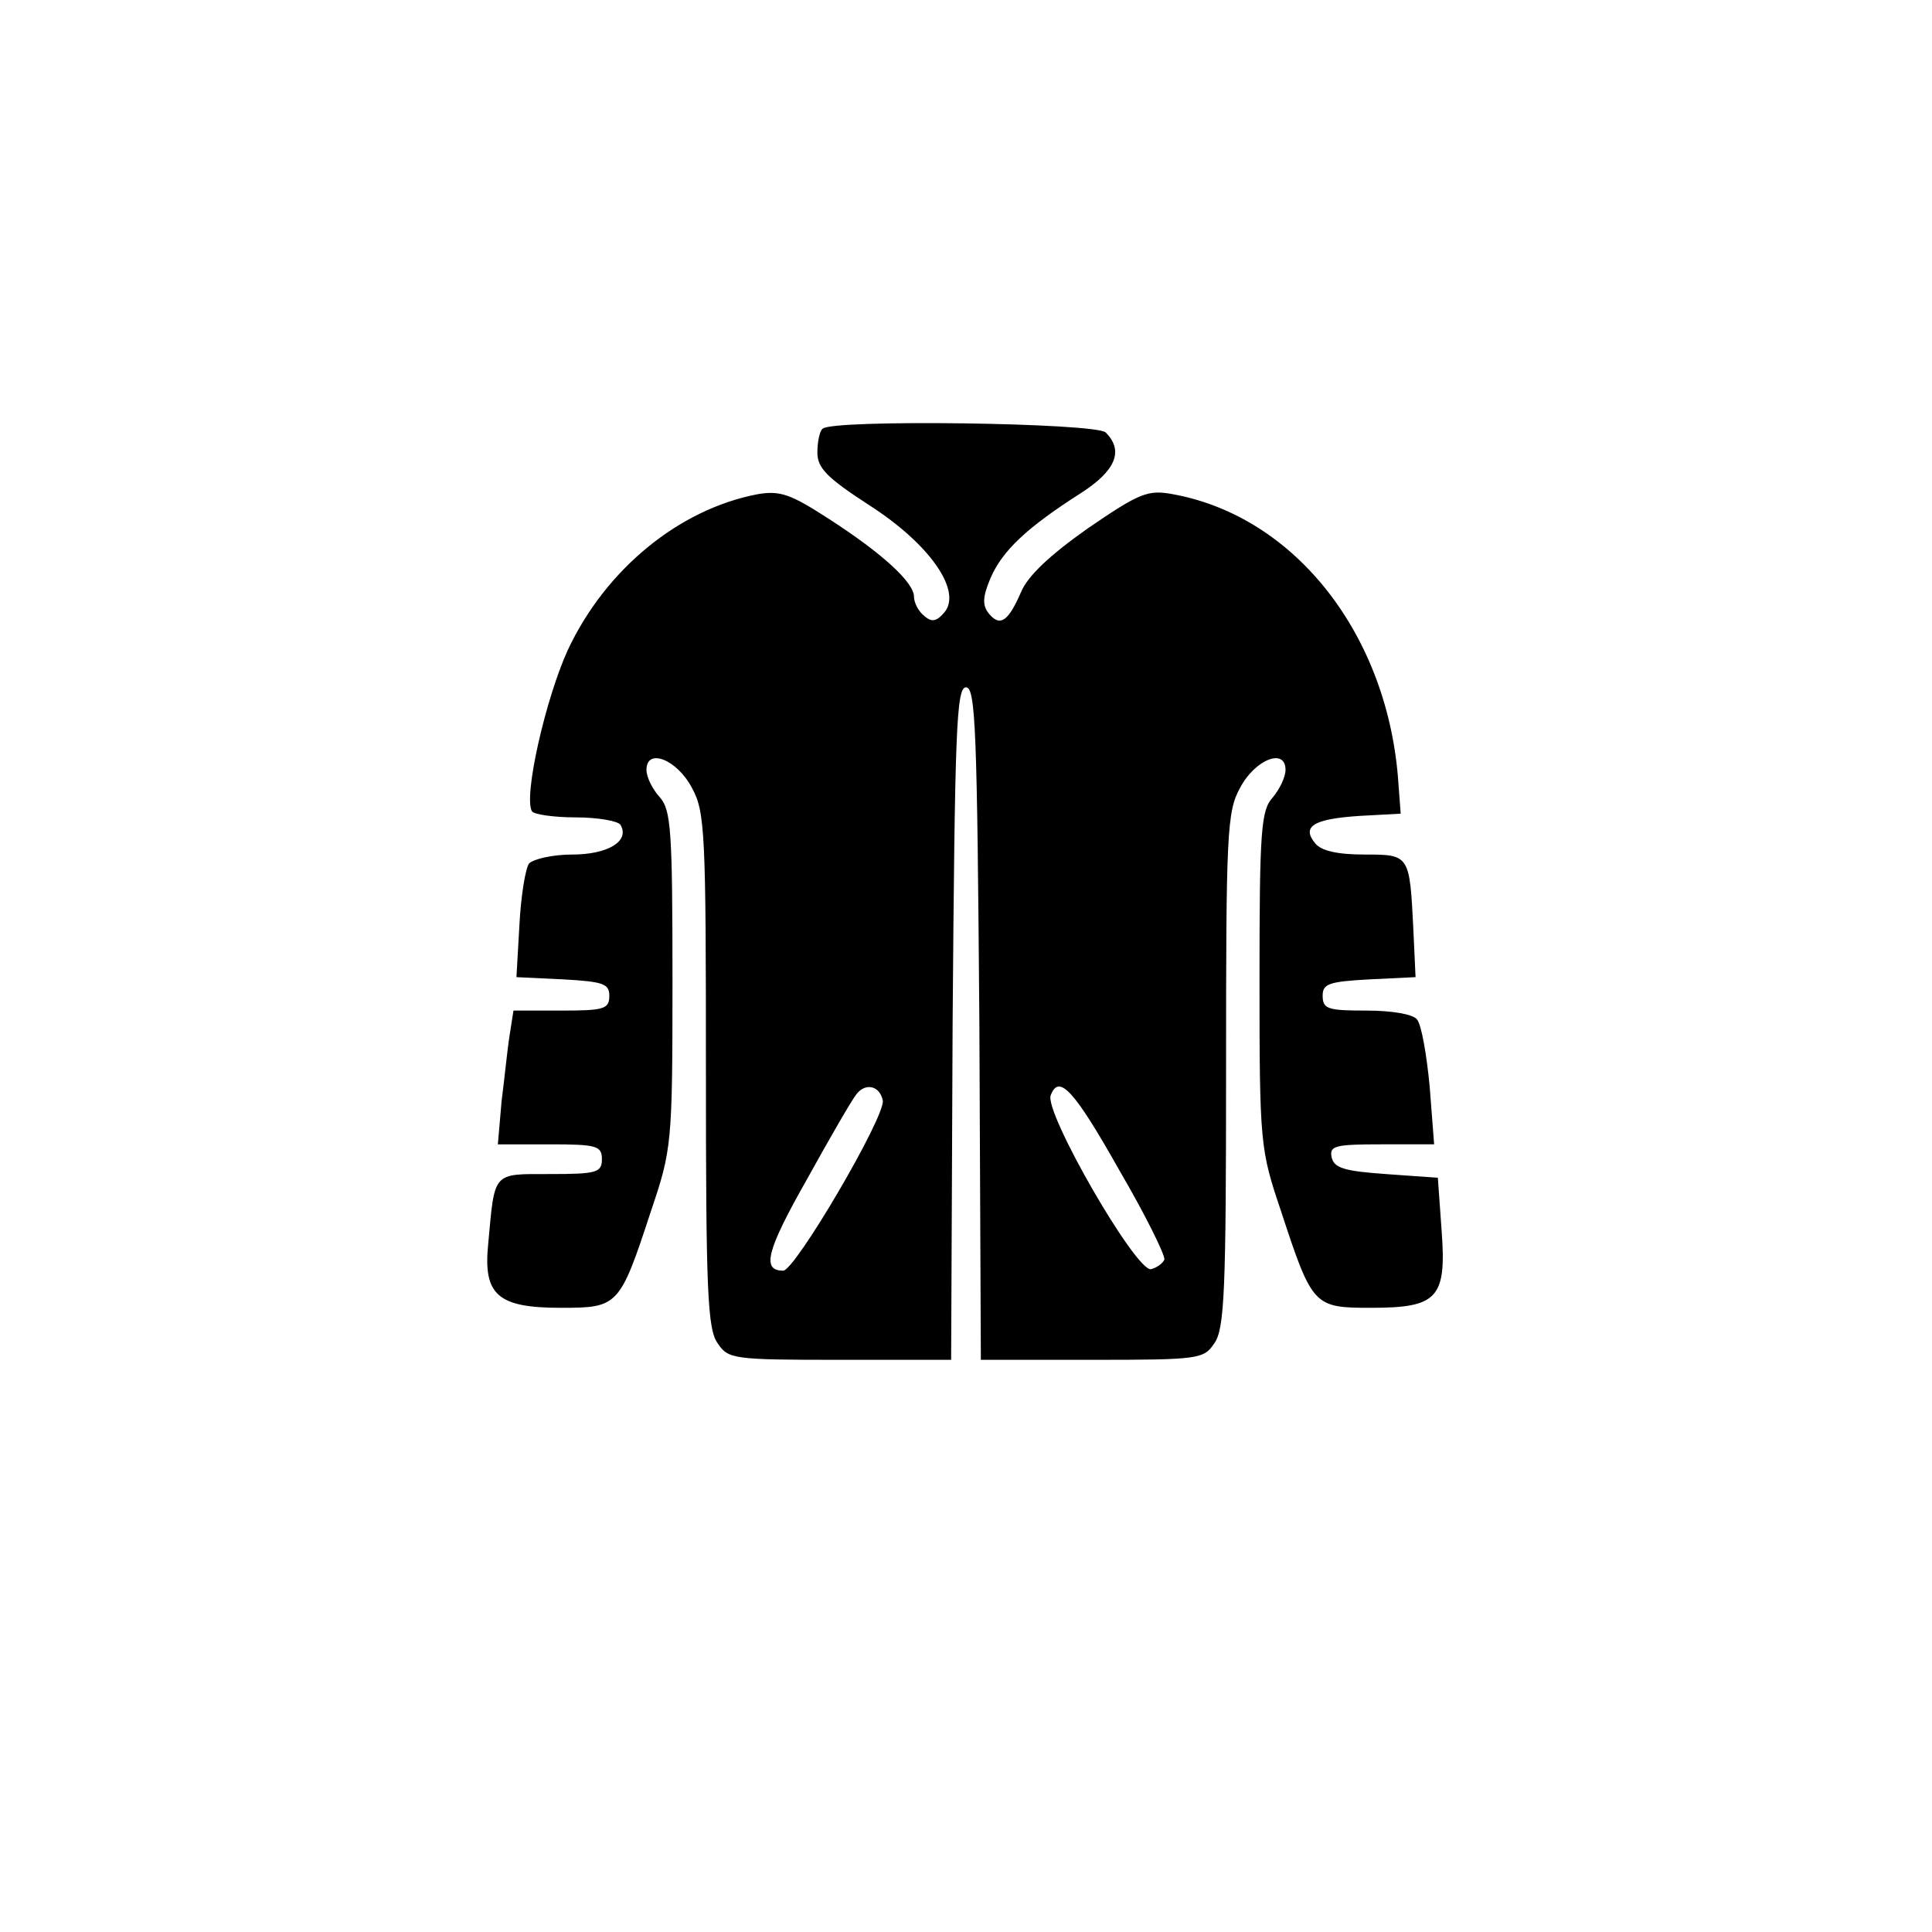 <?xml version="1.0" standalone="no"?>
<!DOCTYPE svg PUBLIC "-//W3C//DTD SVG 20010904//EN"
 "http://www.w3.org/TR/2001/REC-SVG-20010904/DTD/svg10.dtd">
<svg version="1.0" xmlns="http://www.w3.org/2000/svg"
 width="260pt" height="260pt" viewBox="0 0 260 260"
 preserveAspectRatio="xMidYMid meet">
<g transform="translate(0,260) scale(0.1,-0.1)"
fill="#000000" stroke="none">
<path d="M1107 2023 c-4 -3 -7 -18 -7 -32 0 -21 13 -34 70 -71 81 -52 125
-115 101 -144 -10 -12 -17 -14 -27 -5 -8 6 -14 18 -14 26 0 19 -42 58 -115
105 -51 33 -65 38 -95 33 -106 -20 -205 -101 -256 -210 -30 -66 -60 -198 -48
-217 3 -4 29 -8 59 -8 30 0 57 -5 60 -10 13 -22 -17 -40 -65 -40 -26 0 -52 -6
-58 -12 -5 -7 -11 -44 -13 -83 l-4 -70 63 -3 c54 -3 62 -6 62 -22 0 -18 -7
-20 -65 -20 l-64 0 -5 -32 c-3 -18 -7 -59 -11 -90 l-5 -58 70 0 c63 0 70 -2
70 -20 0 -18 -7 -20 -70 -20 -78 0 -74 4 -83 -94 -7 -69 13 -86 98 -86 77 0
79 2 121 130 28 83 29 90 29 311 0 202 -2 229 -17 246 -10 11 -18 27 -18 37 0
30 41 14 61 -24 18 -32 19 -62 19 -380 0 -297 2 -349 16 -368 14 -21 21 -22
164 -22 l150 0 2 453 c3 394 5 452 18 452 13 0 15 -58 18 -452 l2 -453 150 0
c143 0 150 1 164 22 14 19 16 71 16 368 0 318 1 348 19 380 20 38 61 54 61 24
0 -10 -8 -26 -17 -37 -16 -17 -18 -44 -18 -246 0 -221 1 -228 29 -311 42 -128
44 -130 121 -130 90 0 102 13 95 105 l-5 70 -70 5 c-56 4 -70 8 -73 23 -3 15
5 17 67 17 l71 0 -6 78 c-4 42 -11 83 -17 90 -5 7 -33 12 -68 12 -52 0 -59 2
-59 20 0 16 8 19 63 22 l62 3 -3 65 c-5 100 -5 100 -66 100 -36 0 -58 5 -66
15 -19 23 -2 33 60 37 l55 3 -3 40 c-13 199 -138 360 -304 390 -33 6 -44 2
-114 -46 -51 -36 -81 -64 -90 -86 -17 -39 -28 -47 -43 -29 -9 11 -9 22 2 48
16 37 49 68 121 114 47 30 59 57 34 82 -13 13 -369 18 -381 5z m81 -904 c4
-21 -118 -229 -134 -229 -29 0 -23 26 32 123 31 56 61 108 67 115 12 15 31 11
35 -9z m319 -95 c35 -60 61 -113 60 -119 -2 -5 -10 -11 -18 -13 -20 -4 -144
211 -135 234 11 29 31 8 93 -102z"/>
</g>
</svg>
